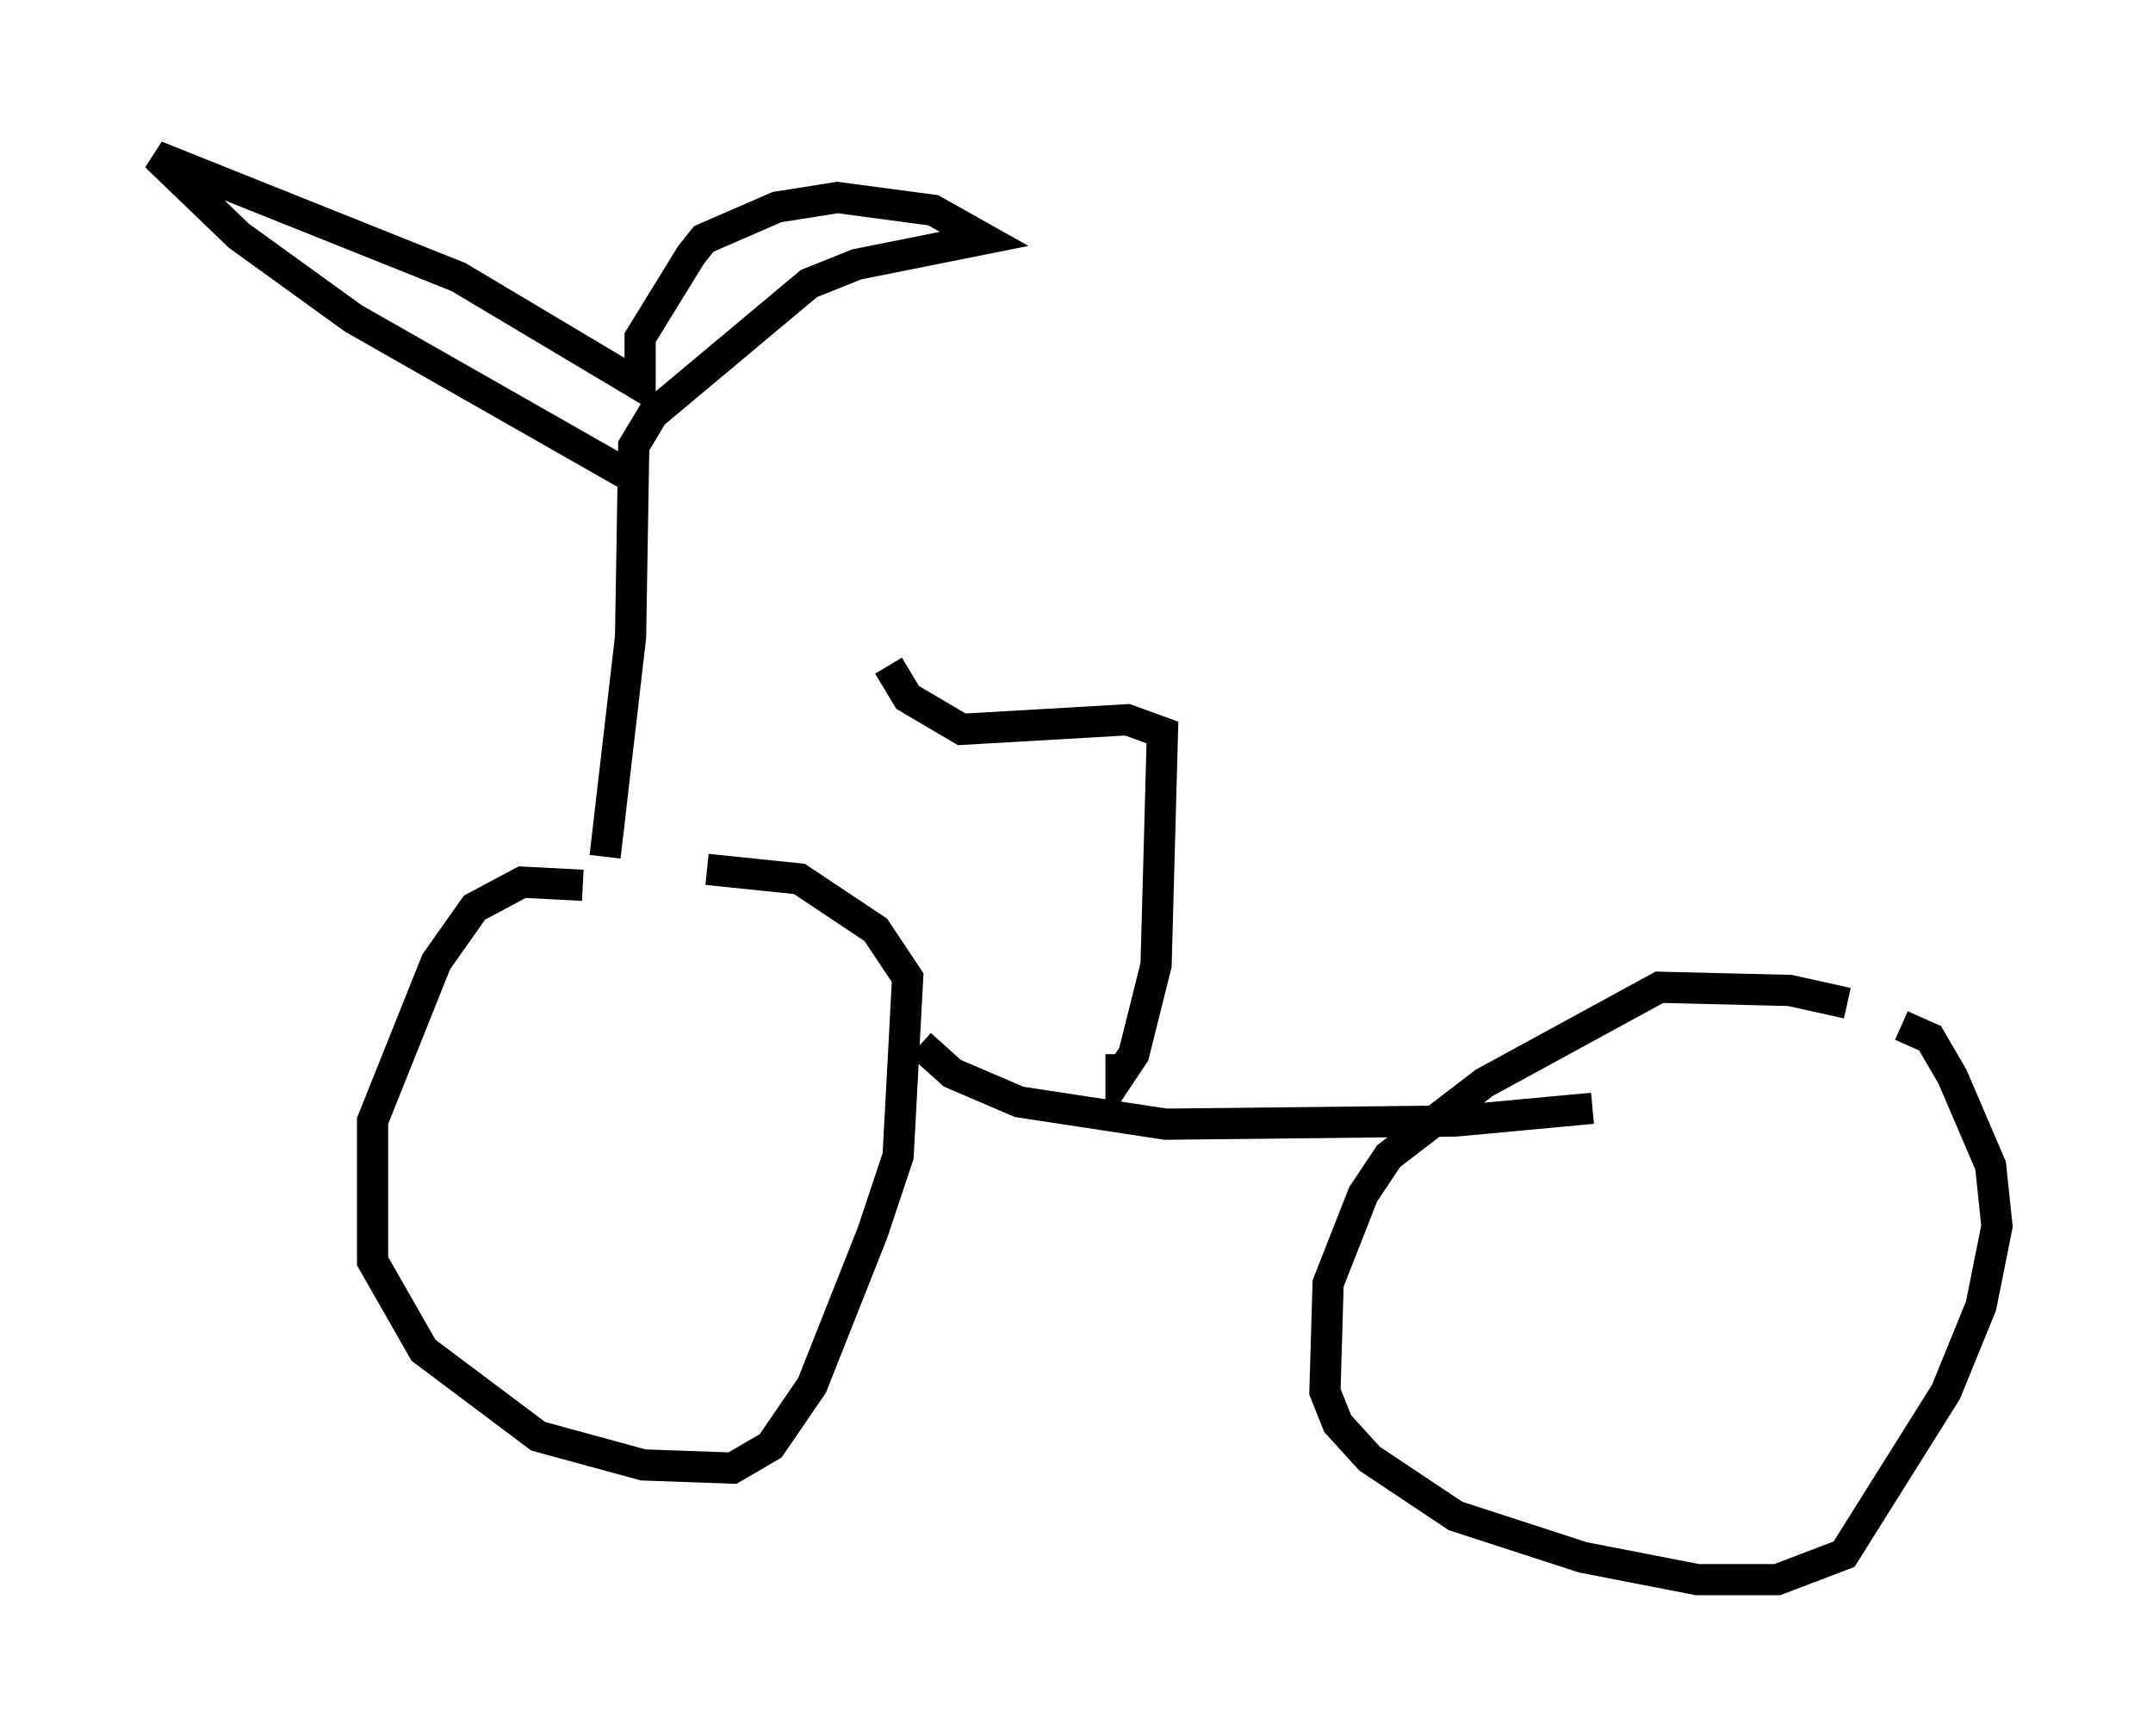 <?xml version="1.0" encoding="utf-8" ?>
<svg baseProfile="full" height="55.632" version="1.1" width="69.005" xmlns="http://www.w3.org/2000/svg" xmlns:ev="http://www.w3.org/2001/xml-events" xmlns:xlink="http://www.w3.org/1999/xlink"><defs /><rect fill="white" height="55.632" width="69.005" x="0" y="0" /><path d="M19.496, 28.786 m-0.817, -0.408 l-1.94, -0.102 -1.531, 0.817 l-1.225, 1.735 -2.042, 5.104 l0.0, 4.492 1.633, 2.858 l3.675, 2.756 3.369, 0.919 l2.858, 0.102 1.225, -0.715 l1.327, -1.94 1.94, -4.9 l0.817, -2.45 0.306, -5.717 l-1.021, -1.531 -2.45, -1.633 l-2.96, -0.306 m6.84, 5.615 l1.021, 0.919 2.144, 0.919 l4.696, 0.715 9.29, -0.102 l4.39, -0.408 m8.167, -3.369 l-1.838, -0.408 -4.185, -0.102 l-5.615, 3.063 -3.063, 2.348 l-0.817, 1.225 -1.123, 2.858 l-0.102, 3.471 0.408, 1.021 l1.021, 1.123 2.756, 1.838 l4.083, 1.327 3.675, 0.715 l2.552, 0.0 2.144, -0.817 l3.267, -5.206 1.123, -2.756 l0.51, -2.552 -0.204, -1.94 l-1.225, -2.858 -0.715, -1.225 l-0.919, -0.408 m-41.548, -5.41 l0.817, -7.044 0.102, -6.125 l0.613, -1.021 5.002, -4.185 l1.531, -0.613 4.083, -0.817 l-1.633, -0.919 -3.063, -0.408 l-1.94, 0.306 -2.348, 1.021 l-0.408, 0.51 -1.633, 2.654 l0.0, 1.531 -5.819, -3.471 l-9.698, -3.879 2.654, 2.552 l3.675, 2.654 8.779, 5.002 m15.823, 18.579 l0.0, 0.613 0.408, -0.613 l0.715, -2.858 0.204, -7.452 l-1.123, -0.408 -5.308, 0.306 l-1.735, -1.021 -0.613, -1.021 " fill="none" stroke="black" stroke-width="1" /></svg>